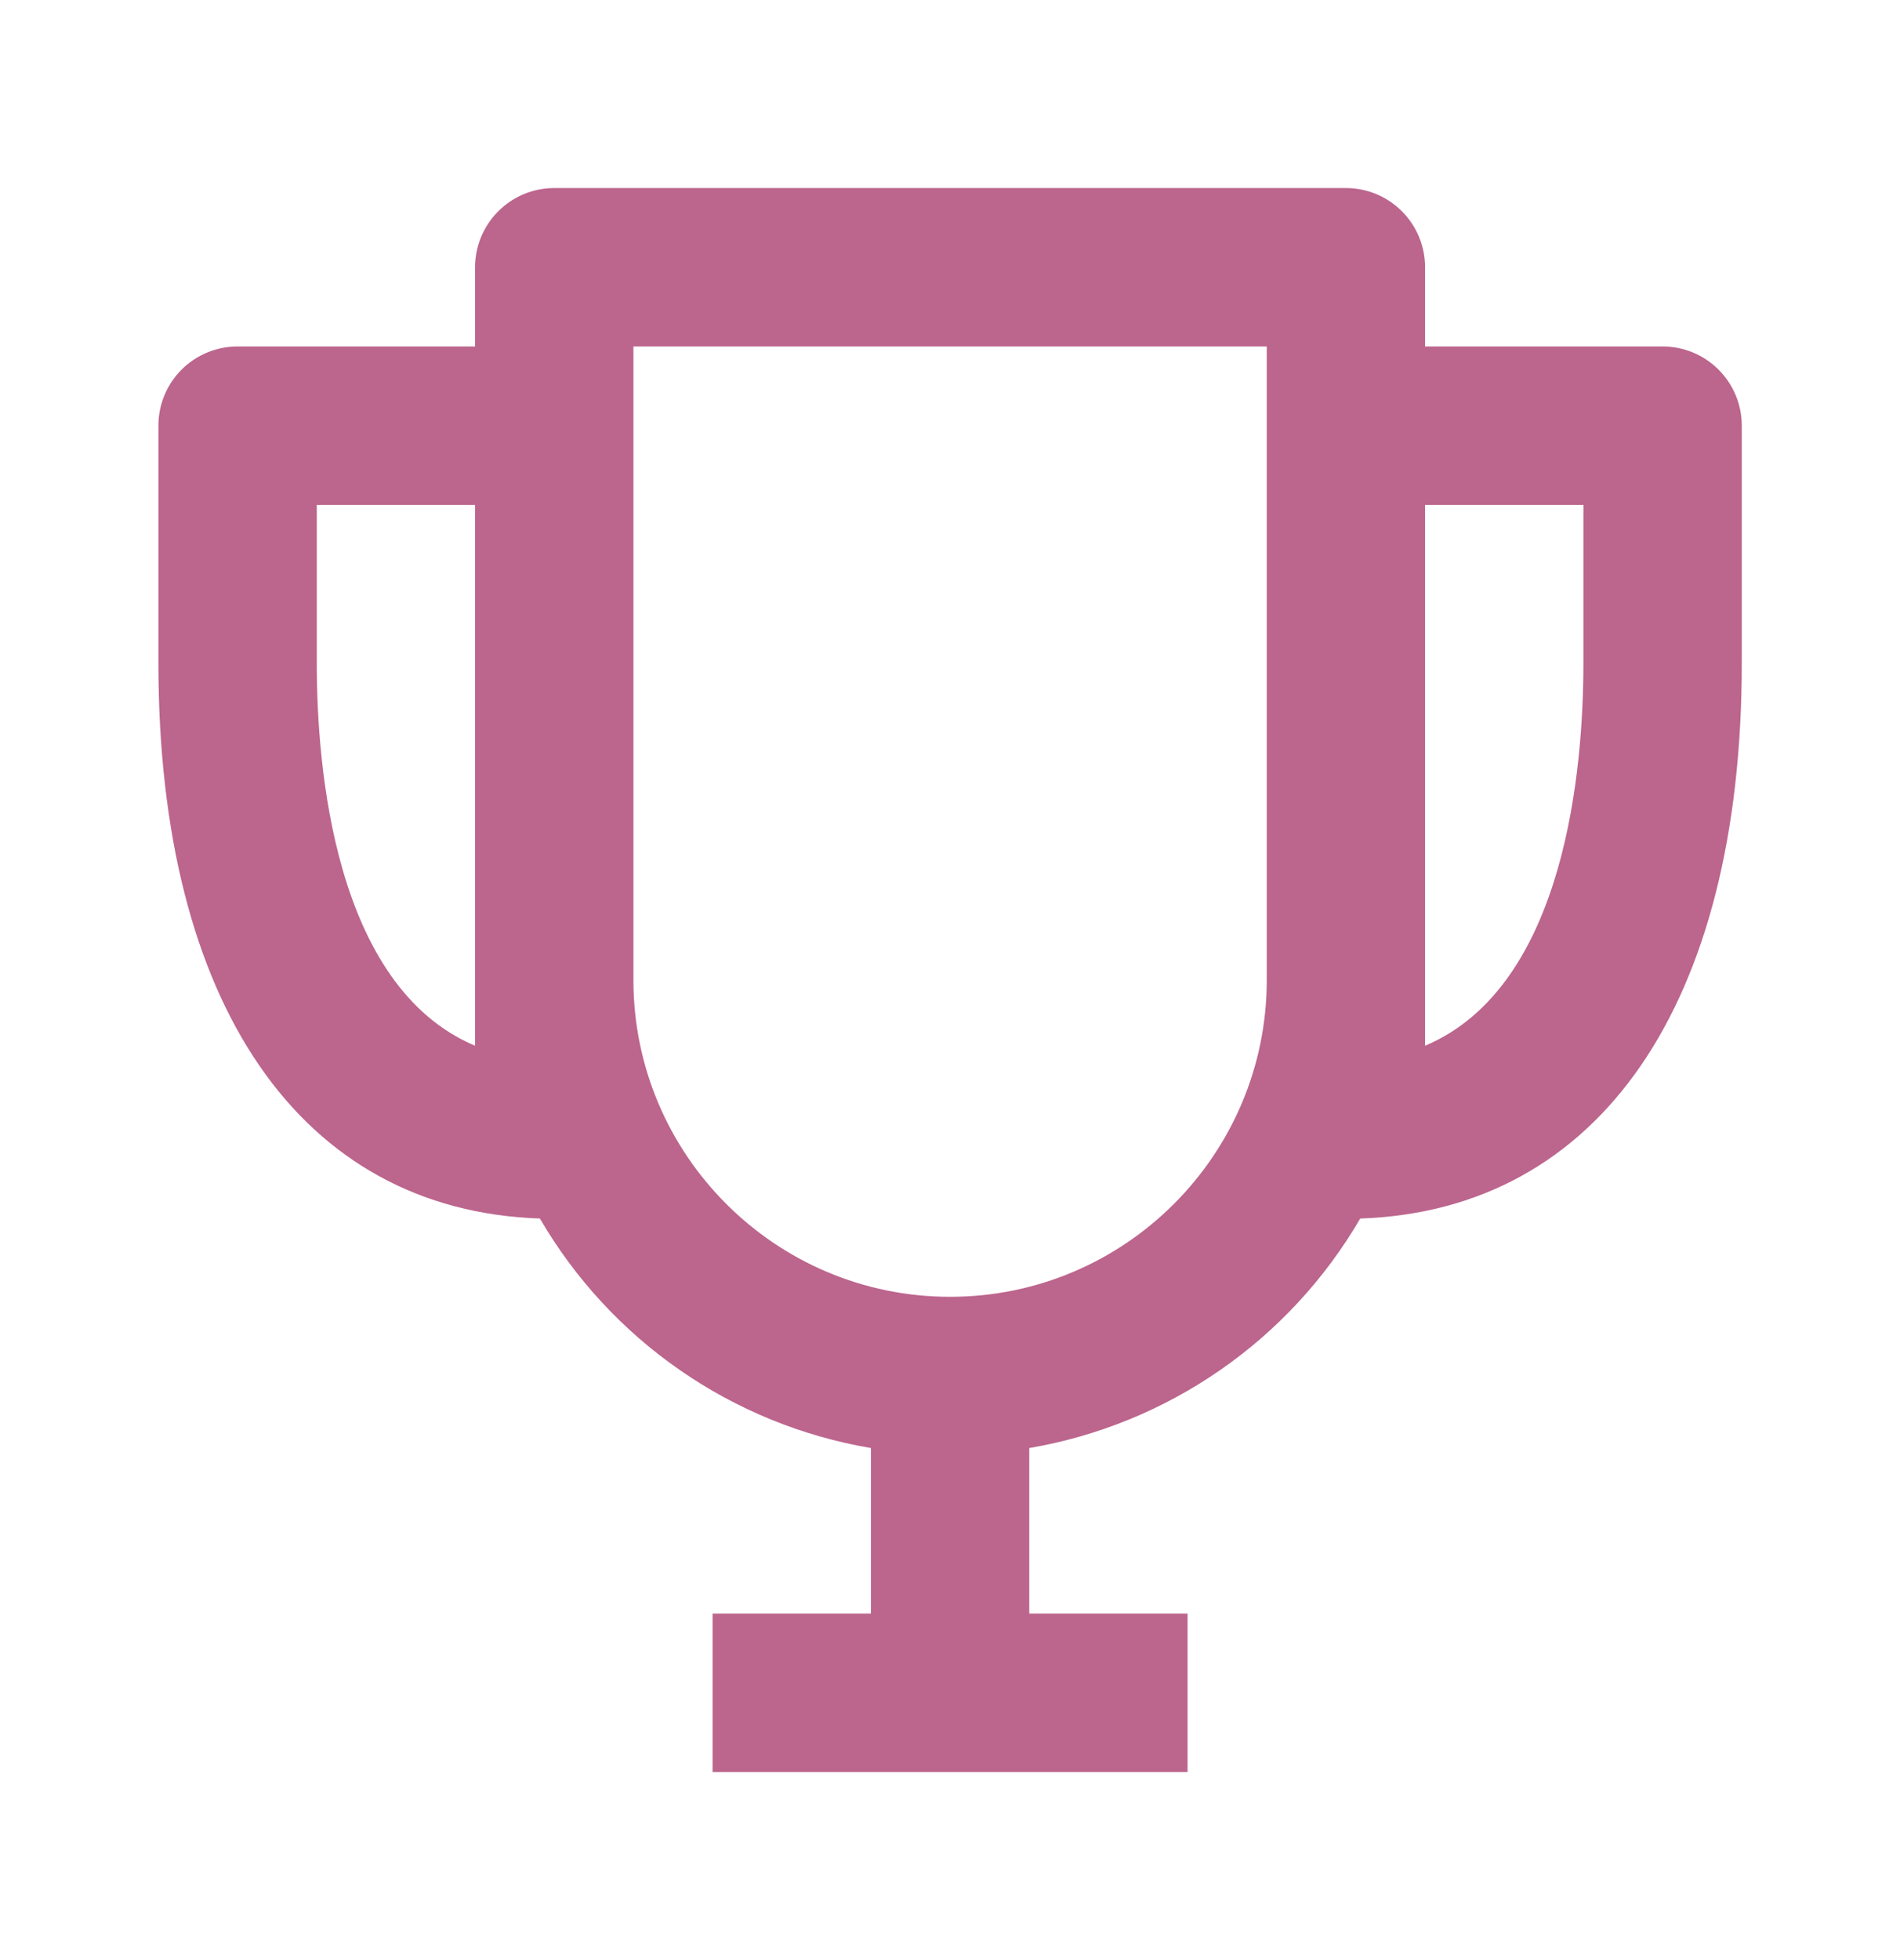 <svg width="32" height="33" viewBox="0 0 32 33" fill="none" xmlns="http://www.w3.org/2000/svg">
<path d="M28.001 5.833H24.001V4.499C24.001 4.146 23.861 3.807 23.611 3.557C23.361 3.306 23.022 3.166 22.668 3.166H9.335C8.981 3.166 8.642 3.306 8.392 3.557C8.142 3.807 8.001 4.146 8.001 4.499V5.833H4.001C3.648 5.833 3.309 5.973 3.058 6.223C2.808 6.473 2.668 6.812 2.668 7.166V11.166C2.668 16.913 5.067 20.379 9.093 20.515C9.683 21.528 10.488 22.4 11.451 23.067C12.414 23.735 13.512 24.183 14.668 24.379V27.166H12.001V29.833H20.001V27.166H17.335V24.379C18.49 24.182 19.588 23.734 20.551 23.066C21.514 22.399 22.319 21.528 22.909 20.515C26.936 20.379 29.335 16.913 29.335 11.166V7.166C29.335 6.812 29.194 6.473 28.944 6.223C28.694 5.973 28.355 5.833 28.001 5.833ZM5.335 11.166V8.499H8.001V17.606C5.623 16.603 5.335 12.898 5.335 11.166ZM16.001 21.833C13.06 21.833 10.668 19.441 10.668 16.499V5.833H21.335V16.499C21.335 19.441 18.943 21.833 16.001 21.833ZM24.001 17.606V8.499H26.668V11.166C26.668 12.898 26.38 16.603 24.001 17.606Z" fill="#BC658D"/>
</svg>
